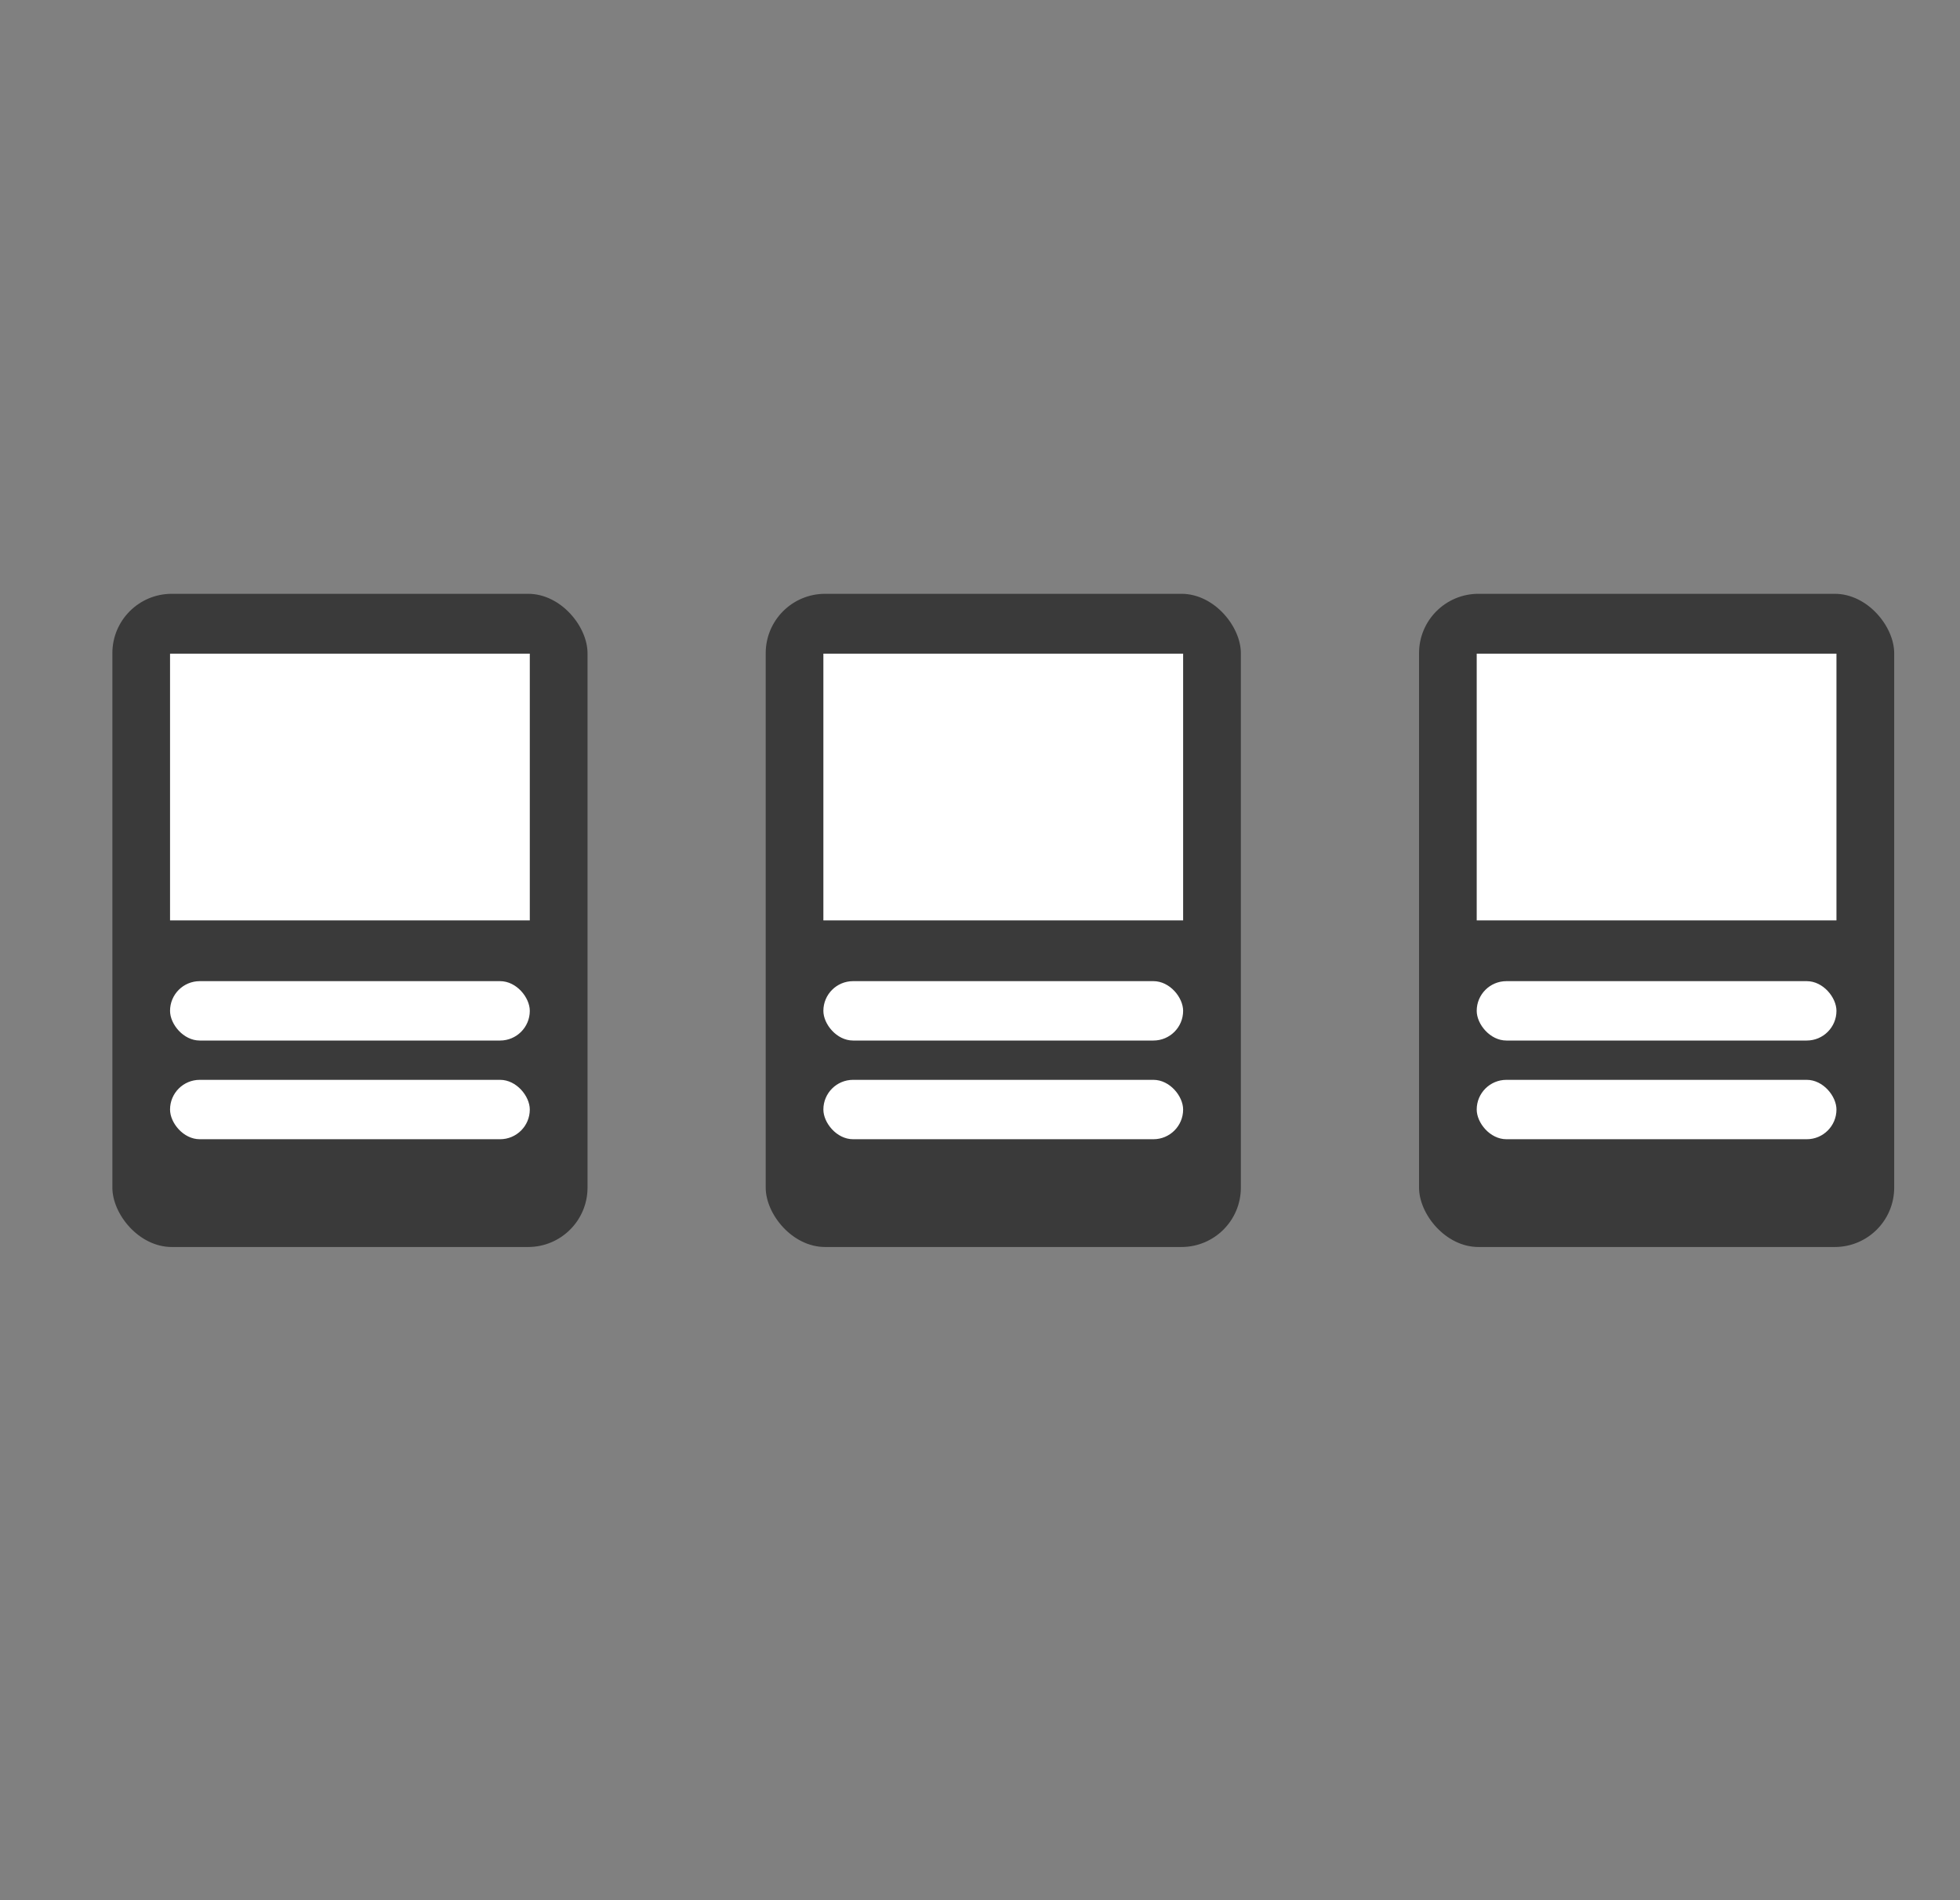 <svg width="33" height="32" viewBox="0 0 33 32" fill="none" xmlns="http://www.w3.org/2000/svg">
<rect x="0" y="0" width="33" height="32" fill="#808080" stroke="none"/>
<rect x="1.892" y="10" width="8" height="11" rx="1" fill="#3A3A3A"/>
<rect x="2.863" y="16.523" width="6.057" height="1" rx="0.5" fill="white"/>
<rect x="2.863" y="18.185" width="6.057" height="1" rx="0.5" fill="white"/>
<rect x="12.892" y="10" width="8" height="11" rx="1" fill="#3A3A3A"/>
<rect x="13.863" y="16.523" width="6.057" height="1" rx="0.5" fill="white"/>
<rect x="13.863" y="18.185" width="6.057" height="1" rx="0.5" fill="white"/>
<rect x="23.892" y="10" width="8" height="11" rx="1" fill="#3A3A3A"/>
<rect x="24.863" y="16.523" width="6.057" height="1" rx="0.5" fill="white"/>
<rect x="24.863" y="18.185" width="6.057" height="1" rx="0.5" fill="white"/>
<path d="M2.863 11.008H8.92V15.5H2.863V11.008Z" fill="white"/>
<path d="M13.863 11.008H19.92V15.5H13.863V11.008Z" fill="white"/>
<path d="M24.863 11.008H30.92V15.5H24.863V11.008Z" fill="white"/>
</svg>
